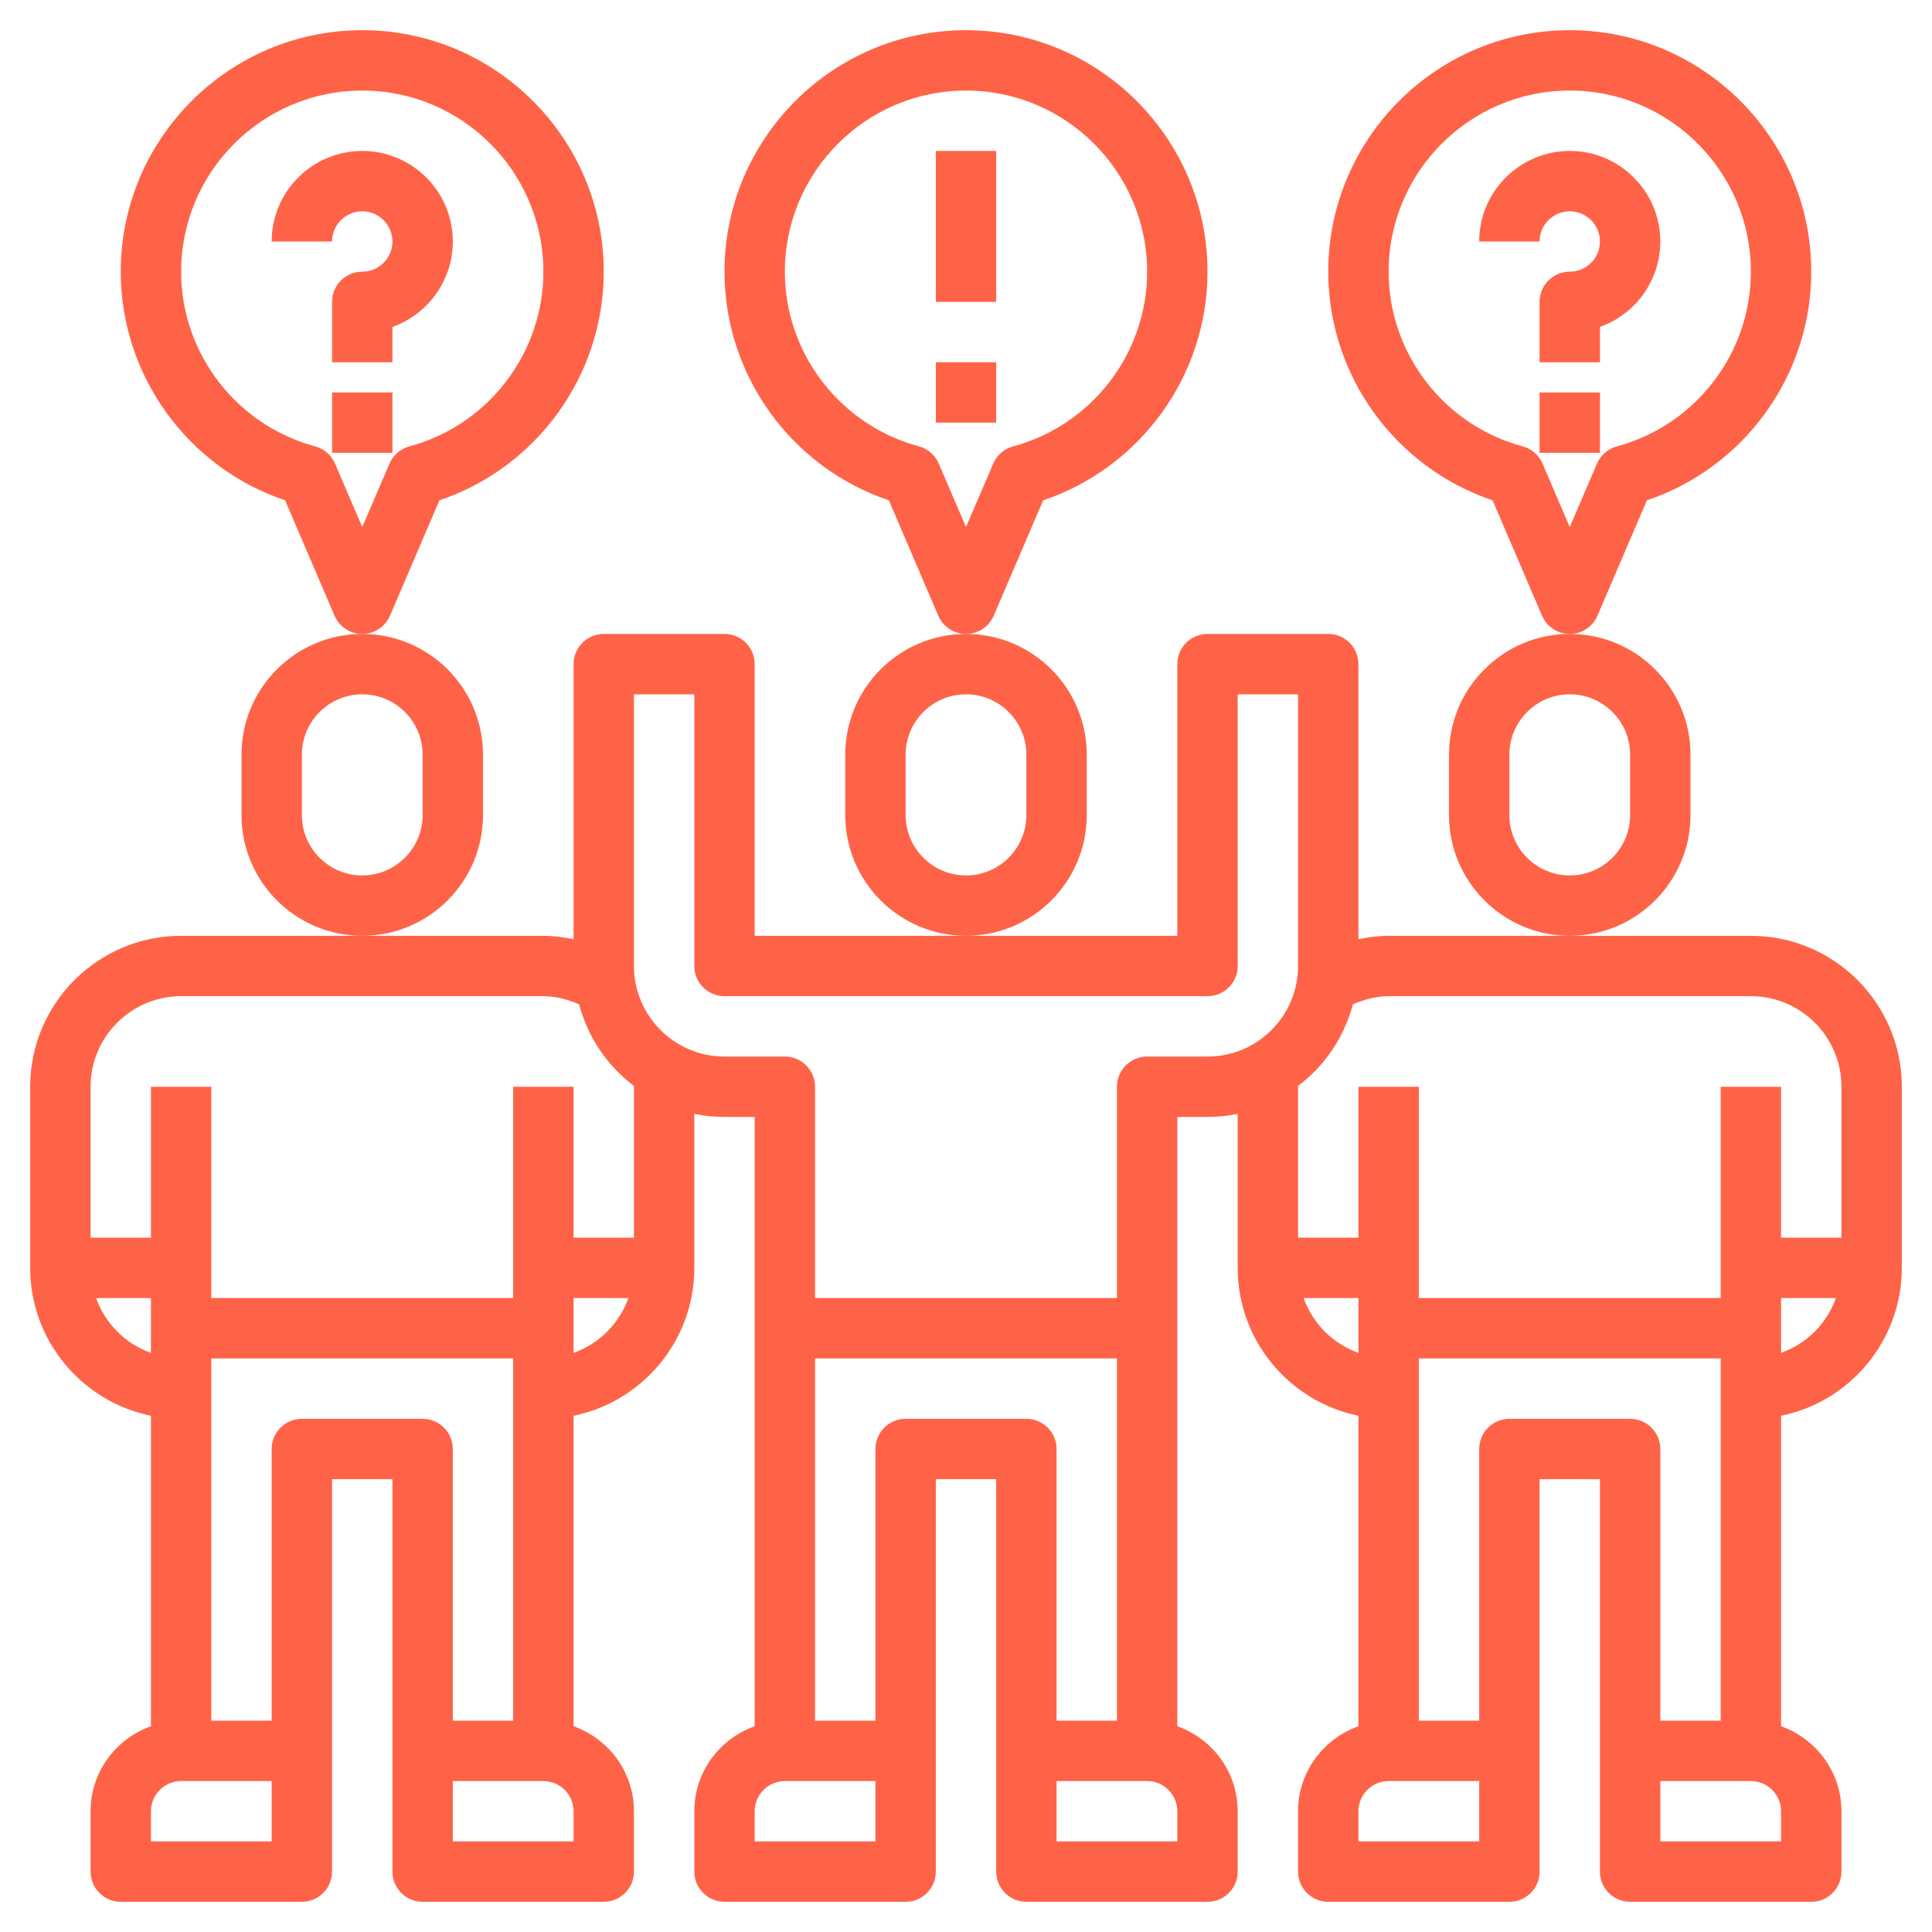 <?xml version="1.0"?>
<svg xmlns="http://www.w3.org/2000/svg" id="Layer_3" enable-background="new 0 0 64 64" height="512px" viewBox="0 0 64 64" width="512px" class=""><g><path d="m16 27v-2c0-2.206-1.794-4-4-4s-4 1.794-4 4v2c0 2.206 1.794 4 4 4s4-1.794 4-4zm-2 0c0 1.103-.897 2-2 2s-2-.897-2-2v-2c0-1.103.897-2 2-2s2 .897 2 2z" data-original="#000000" class="active-path" data-old_color="#000000" fill="#FF6347"/><path d="m58 31h-6-6c-.338 0-.672.045-1 .112v-9.112c0-.552-.448-1-1-1h-4c-.552 0-1 .448-1 1v9h-7-7v-9c0-.552-.448-1-1-1h-4c-.552 0-1 .448-1 1v9.112c-.328-.067-.662-.112-1-.112h-6-6c-2.757 0-5 2.243-5 5v6c0 2.414 1.721 4.434 4 4.899v10.285c-1.161.414-2 1.514-2 2.816v2c0 .552.448 1 1 1h6c.552 0 1-.448 1-1v-4-9h2v9 4c0 .552.448 1 1 1h6c.552 0 1-.448 1-1v-2c0-1.302-.839-2.402-2-2.816v-10.285c2.279-.465 4-2.484 4-4.899v-5.101c.323.066.658.101 1 .101h1v20.184c-1.161.414-2 1.514-2 2.816v2c0 .552.448 1 1 1h6c.552 0 1-.448 1-1v-4-9h2v9 4c0 .552.448 1 1 1h6c.552 0 1-.448 1-1v-2c0-1.302-.839-2.402-2-2.816v-20.184h1c.342 0 .677-.035 1-.101v5.101c0 2.414 1.721 4.434 4 4.899v10.285c-1.161.414-2 1.514-2 2.816v2c0 .552.448 1 1 1h6c.552 0 1-.448 1-1v-4-9h2v9 4c0 .552.448 1 1 1h6c.552 0 1-.448 1-1v-2c0-1.302-.839-2.402-2-2.816v-10.285c2.279-.465 4-2.484 4-4.899v-6c0-2.757-2.243-5-5-5zm-54.816 12h1.816v1.816c-.847-.302-1.514-.969-1.816-1.816zm5.816 18h-4v-1c0-.551.449-1 1-1h3zm1-14c-.552 0-1 .448-1 1v9h-2v-12h10v12h-2v-9c0-.552-.448-1-1-1zm9 14h-4v-2h3c.551 0 1 .449 1 1zm0-16.184v-1.816h1.816c-.302.847-.969 1.514-1.816 1.816zm2-3.816h-2v-5h-2v7h-10v-7h-2v5h-2v-5c0-1.654 1.346-3 3-3h12c.412 0 .809.108 1.184.27.29 1.095.937 2.039 1.816 2.704zm8 20h-4v-1c0-.551.449-1 1-1h3zm1-14c-.552 0-1 .448-1 1v9h-2v-12h10v12h-2v-9c0-.552-.448-1-1-1zm9 14h-4v-2h3c.551 0 1 .449 1 1zm-1-26c-.552 0-1 .448-1 1v7h-10v-7c0-.552-.448-1-1-1h-2c-1.654 0-3-1.346-3-3v-9h2v9c0 .552.448 1 1 1h16c.552 0 1-.448 1-1v-9h2v9c0 1.654-1.346 3-3 3zm6.816-1.73c.375-.162.772-.27 1.184-.27h12c1.654 0 3 1.346 3 3v5h-2v-5h-2v7h-10v-7h-2v5h-2v-5.026c.879-.665 1.526-1.608 1.816-2.704zm-1.632 9.73h1.816v1.816c-.847-.302-1.514-.969-1.816-1.816zm5.816 18h-4v-1c0-.551.449-1 1-1h3zm1-14c-.552 0-1 .448-1 1v9h-2v-12h10v12h-2v-9c0-.552-.448-1-1-1zm9 14h-4v-2h3c.551 0 1 .449 1 1zm0-16.184v-1.816h1.816c-.302.847-.969 1.514-1.816 1.816z" data-original="#000000" class="active-path" data-old_color="#000000" fill="#FF6347"/><path d="m56 27v-2c0-2.206-1.794-4-4-4s-4 1.794-4 4v2c0 2.206 1.794 4 4 4s4-1.794 4-4zm-2 0c0 1.103-.897 2-2 2s-2-.897-2-2v-2c0-1.103.897-2 2-2s2 .897 2 2z" data-original="#000000" class="active-path" data-old_color="#000000" fill="#FF6347"/><path d="m36 27v-2c0-2.206-1.794-4-4-4s-4 1.794-4 4v2c0 2.206 1.794 4 4 4s4-1.794 4-4zm-2 0c0 1.103-.897 2-2 2s-2-.897-2-2v-2c0-1.103.897-2 2-2s2 .897 2 2z" data-original="#000000" class="active-path" data-old_color="#000000" fill="#FF6347"/><path d="m31 5h2v5h-2z" data-original="#000000" class="active-path" data-old_color="#000000" fill="#FF6347"/><path d="m31 12h2v2h-2z" data-original="#000000" class="active-path" data-old_color="#000000" fill="#FF6347"/><path d="m32.919 20.394 1.637-3.82c3.229-1.088 5.444-4.134 5.444-7.574 0-4.411-3.589-8-8-8s-8 3.589-8 8c0 3.44 2.215 6.486 5.444 7.574l1.637 3.82c.157.368.519.606.919.606s.762-.238.919-.606zm-1.82-5.036c-.121-.281-.363-.492-.659-.572-2.614-.703-4.44-3.082-4.44-5.786 0-3.309 2.691-6 6-6s6 2.691 6 6c0 2.704-1.826 5.083-4.439 5.787-.296.08-.539.291-.659.572l-.902 2.102z" data-original="#000000" class="active-path" data-old_color="#000000" fill="#FF6347"/><path d="m52.919 20.394 1.637-3.82c3.229-1.088 5.444-4.134 5.444-7.574 0-4.411-3.589-8-8-8s-8 3.589-8 8c0 3.44 2.215 6.486 5.444 7.574l1.637 3.82c.157.368.519.606.919.606s.762-.238.919-.606zm-1.82-5.036c-.121-.281-.363-.492-.659-.572-2.614-.703-4.44-3.082-4.44-5.786 0-3.309 2.691-6 6-6s6 2.691 6 6c0 2.704-1.826 5.083-4.439 5.787-.296.08-.539.291-.659.572l-.902 2.102z" data-original="#000000" class="active-path" data-old_color="#000000" fill="#FF6347"/><path d="m52 7c.551 0 1 .449 1 1s-.449 1-1 1c-.552 0-1 .448-1 1v2h2v-1.171c1.164-.413 2-1.525 2-2.829 0-1.654-1.346-3-3-3s-3 1.346-3 3h2c0-.551.449-1 1-1z" data-original="#000000" class="active-path" data-old_color="#000000" fill="#FF6347"/><path d="m51 13h2v2h-2z" data-original="#000000" class="active-path" data-old_color="#000000" fill="#FF6347"/><path d="m12.919 20.394 1.637-3.82c3.229-1.088 5.444-4.134 5.444-7.574 0-4.411-3.589-8-8-8s-8 3.589-8 8c0 3.44 2.215 6.486 5.444 7.574l1.637 3.82c.157.368.519.606.919.606s.762-.238.919-.606zm-1.82-5.036c-.121-.281-.363-.492-.659-.572-2.614-.703-4.44-3.082-4.44-5.786 0-3.309 2.691-6 6-6s6 2.691 6 6c0 2.704-1.826 5.083-4.439 5.787-.296.08-.539.291-.659.572l-.902 2.102z" data-original="#000000" class="active-path" data-old_color="#000000" fill="#FF6347"/><path d="m12 7c.551 0 1 .449 1 1s-.449 1-1 1c-.552 0-1 .448-1 1v2h2v-1.171c1.164-.413 2-1.525 2-2.829 0-1.654-1.346-3-3-3s-3 1.346-3 3h2c0-.551.449-1 1-1z" data-original="#000000" class="active-path" data-old_color="#000000" fill="#FF6347"/><path d="m11 13h2v2h-2z" data-original="#000000" class="active-path" data-old_color="#000000" fill="#FF6347"/></g> </svg>
